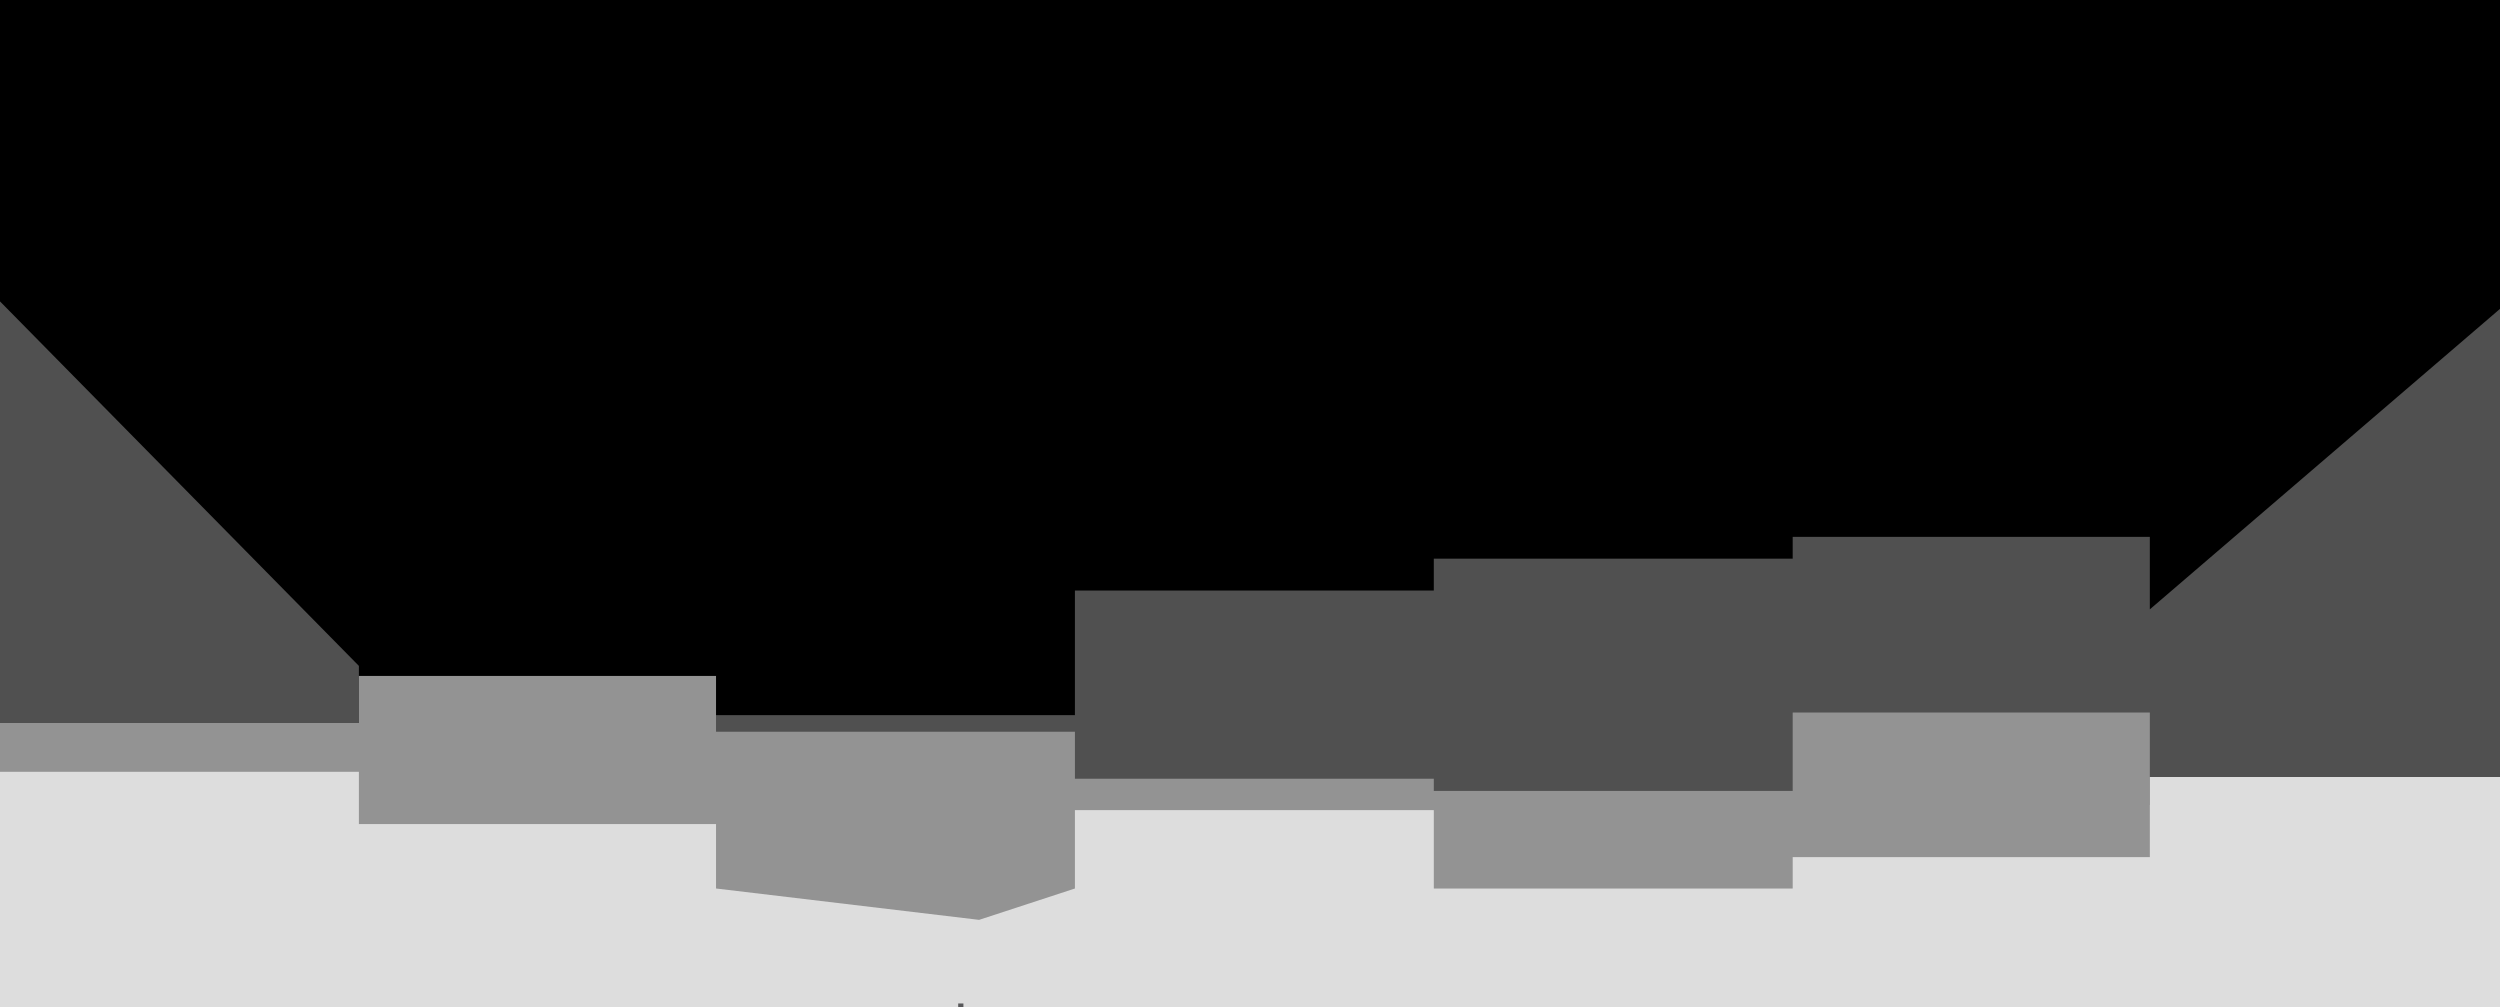<svg width="1435" height="578" fill="none" xmlns="http://www.w3.org/2000/svg"><g clip-path="url(#a)"><path d="M1440 0H0v600h1440V0Z" fill="#000"/><path d="M0 382.217V173l206 209.217v36.602h205V410.5h206v-71.541h206v-18.301h206V308.18h205v41.594L1440 173v428H0V382.217Z" fill="#505050"/><path d="M0 415h206v-27h205v32h206v27h206v7h206v-45h205v53h206v-6 145H0V415Z" fill="#939393"/><path d="M0 443h206v30h205v37l151 18 55-18v-45h206v45h206v-18h205v-46h206v155H0V443Z" fill="#DDD"/><path fill="#58585A" d="M550 576h3v2h-3z"/></g><defs><clipPath id="a"><path fill="#fff" d="M0 0h1440v600H0z"/></clipPath></defs></svg>